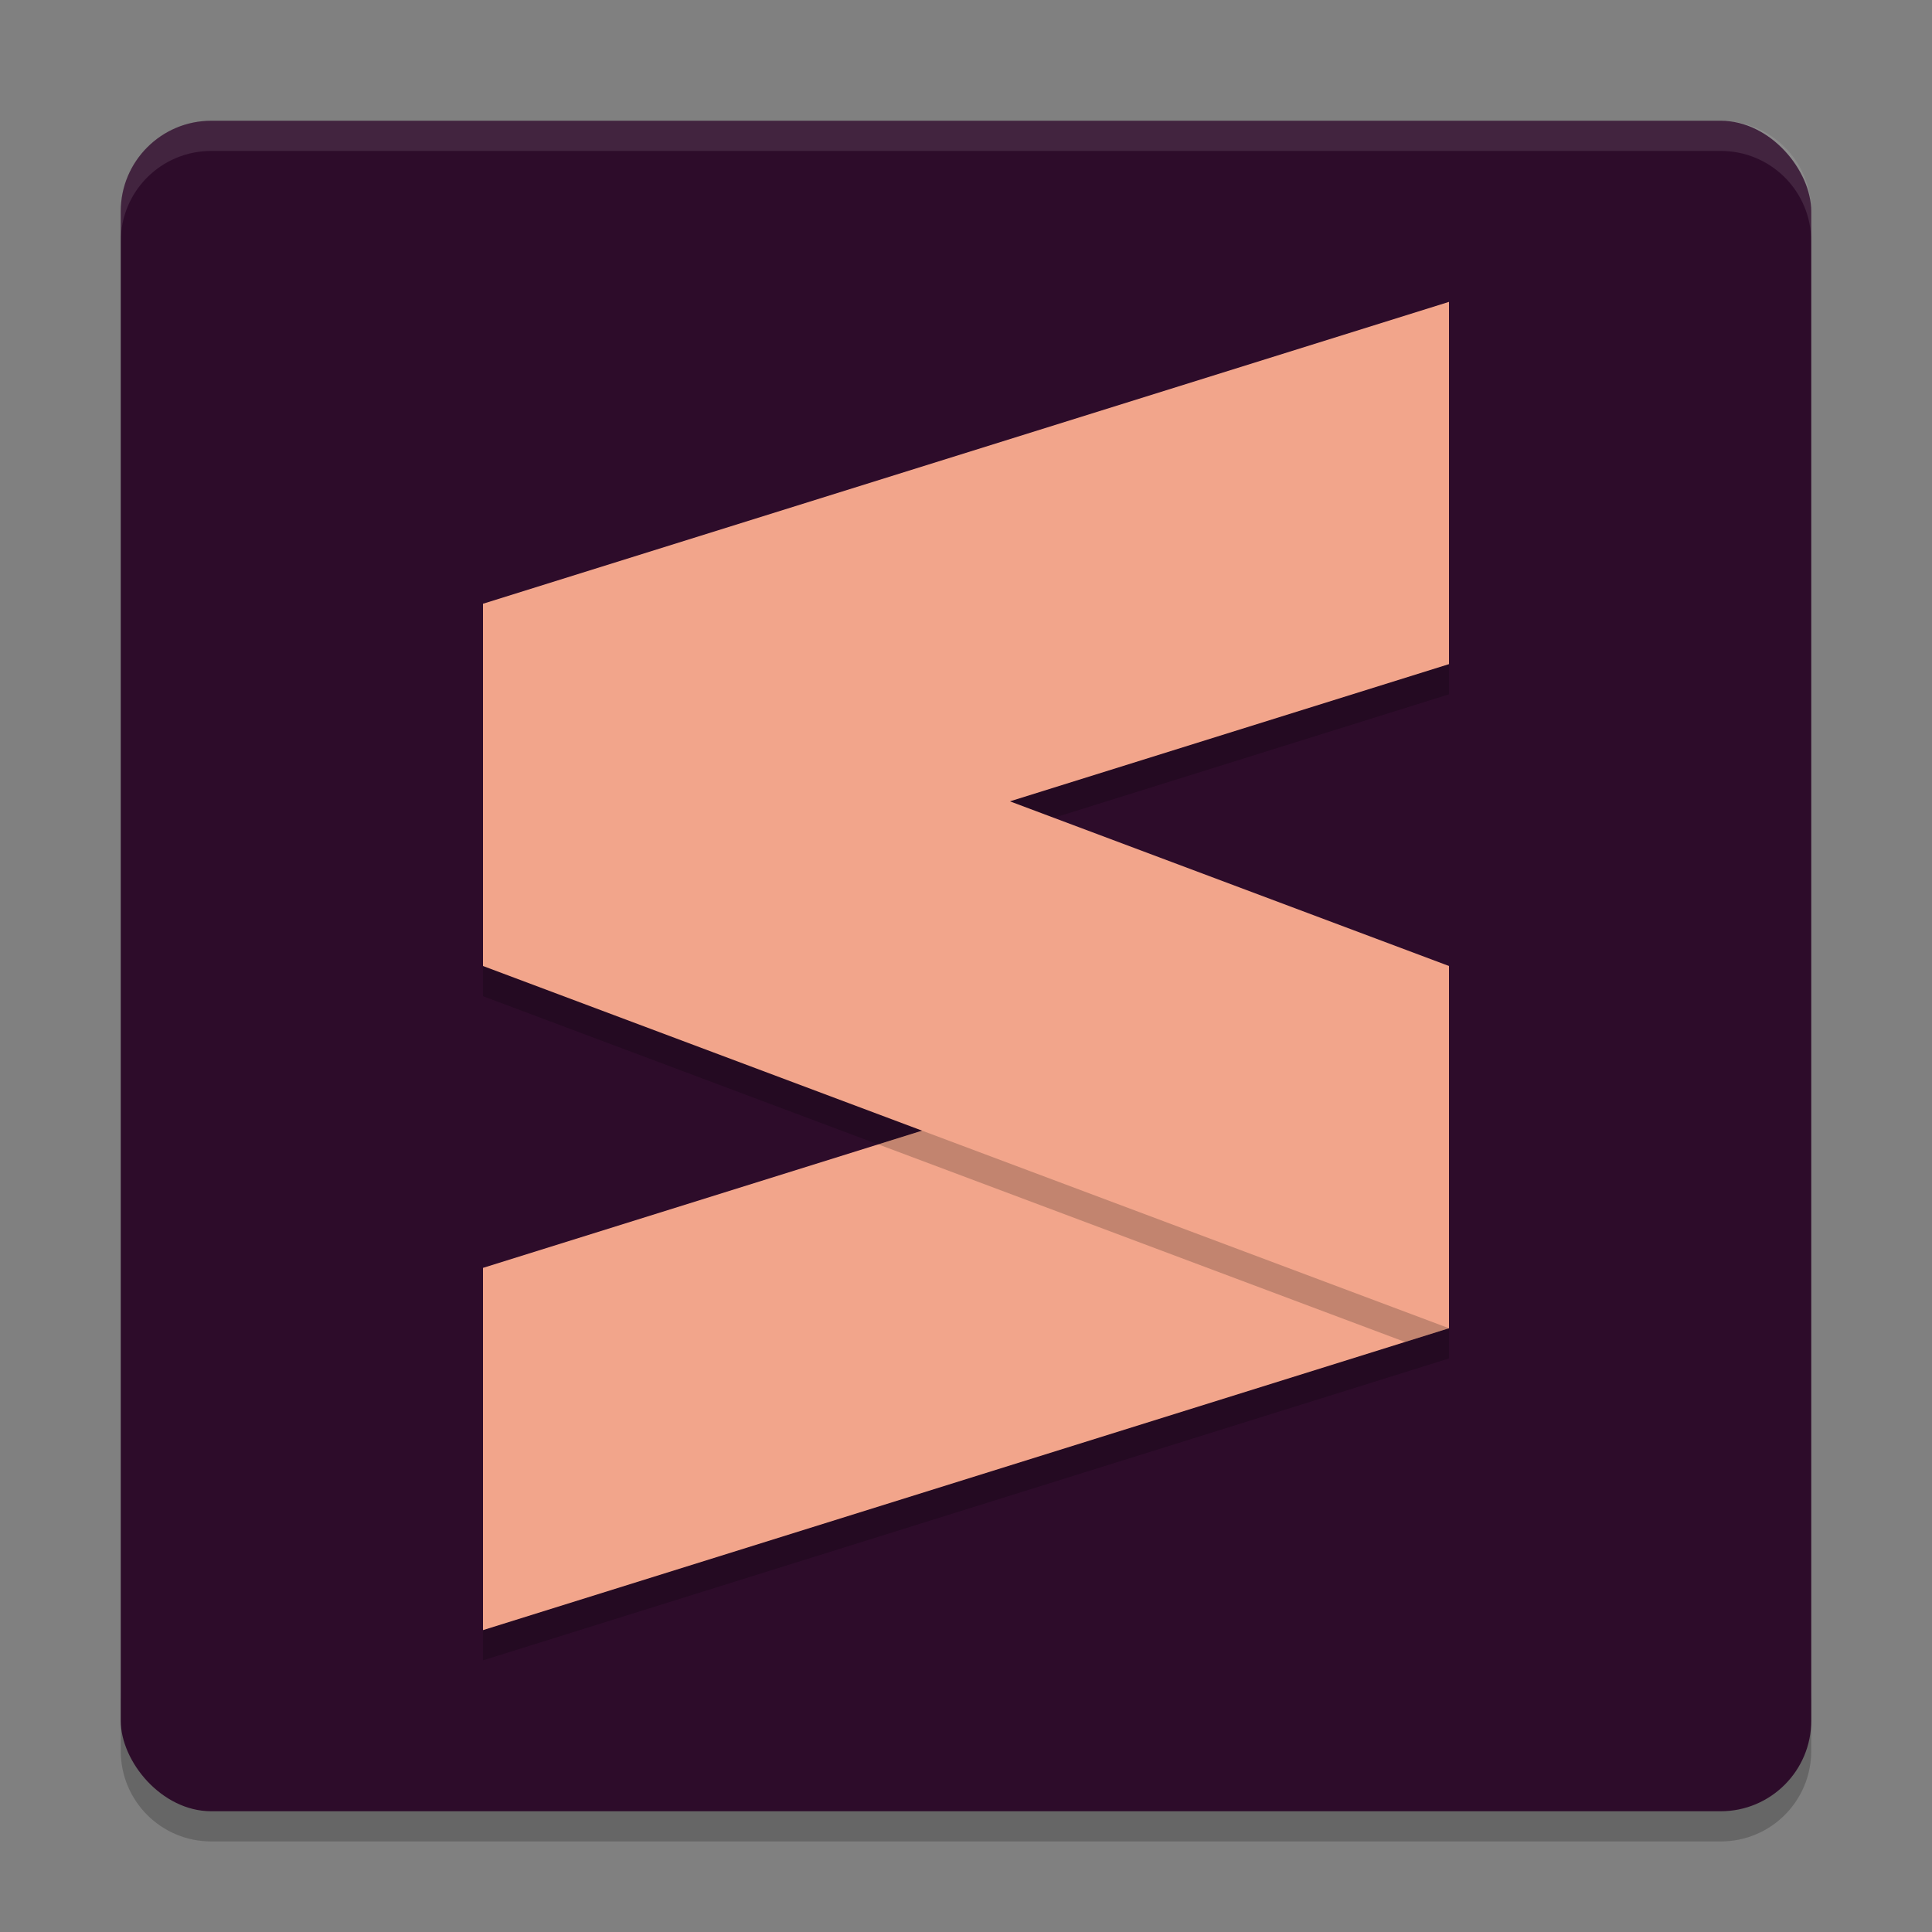 <svg xmlns="http://www.w3.org/2000/svg" width="64" height="64" version="1">
 <rect width="100%" height="100%" fill="#808080" stroke="none"/>
 <path style="opacity:.2" d="m4 56v2c0 1.662 1.338 3 3 3h50c1.662 0 3-1.338 3-3v-2c0 1.662-1.338 3-3 3h-50c-1.662 0-3-1.338-3-3z"/>
 <rect style="fill:#2d0c2a" width="56" height="56" x="4" y="4" rx="3" ry="3"/>
 <path style="opacity:.1;fill:#ffffff" d="m7 4c-1.662 0-3 1.338-3 3v1c0-1.662 1.338-3 3-3h50c1.662 0 3 1.338 3 3v-1c0-1.662-1.338-3-3-3h-50z"/>
 <path style="opacity:.2" d="m48 11-32 10v12l14.545 5.455-14.545 4.545v12l32-10v-12l-14.545-5.455 14.545-4.545z"/>
 <path style="fill:#f2a58b" d="m48 10-32 10v12l32-10z"/>
 <path style="fill:#f2a58b" d="m48 32-32 10v12l32-10z"/>
 <path style="opacity:.2" d="m46.545 32.455l-17.453 5.453 17.453 6.547 1.455-0.455v-11l-1.455-0.545z"/>
 <path style="fill:#f2a58b" d="m16 20 32 12v12l-32-12z"/>
</svg>
